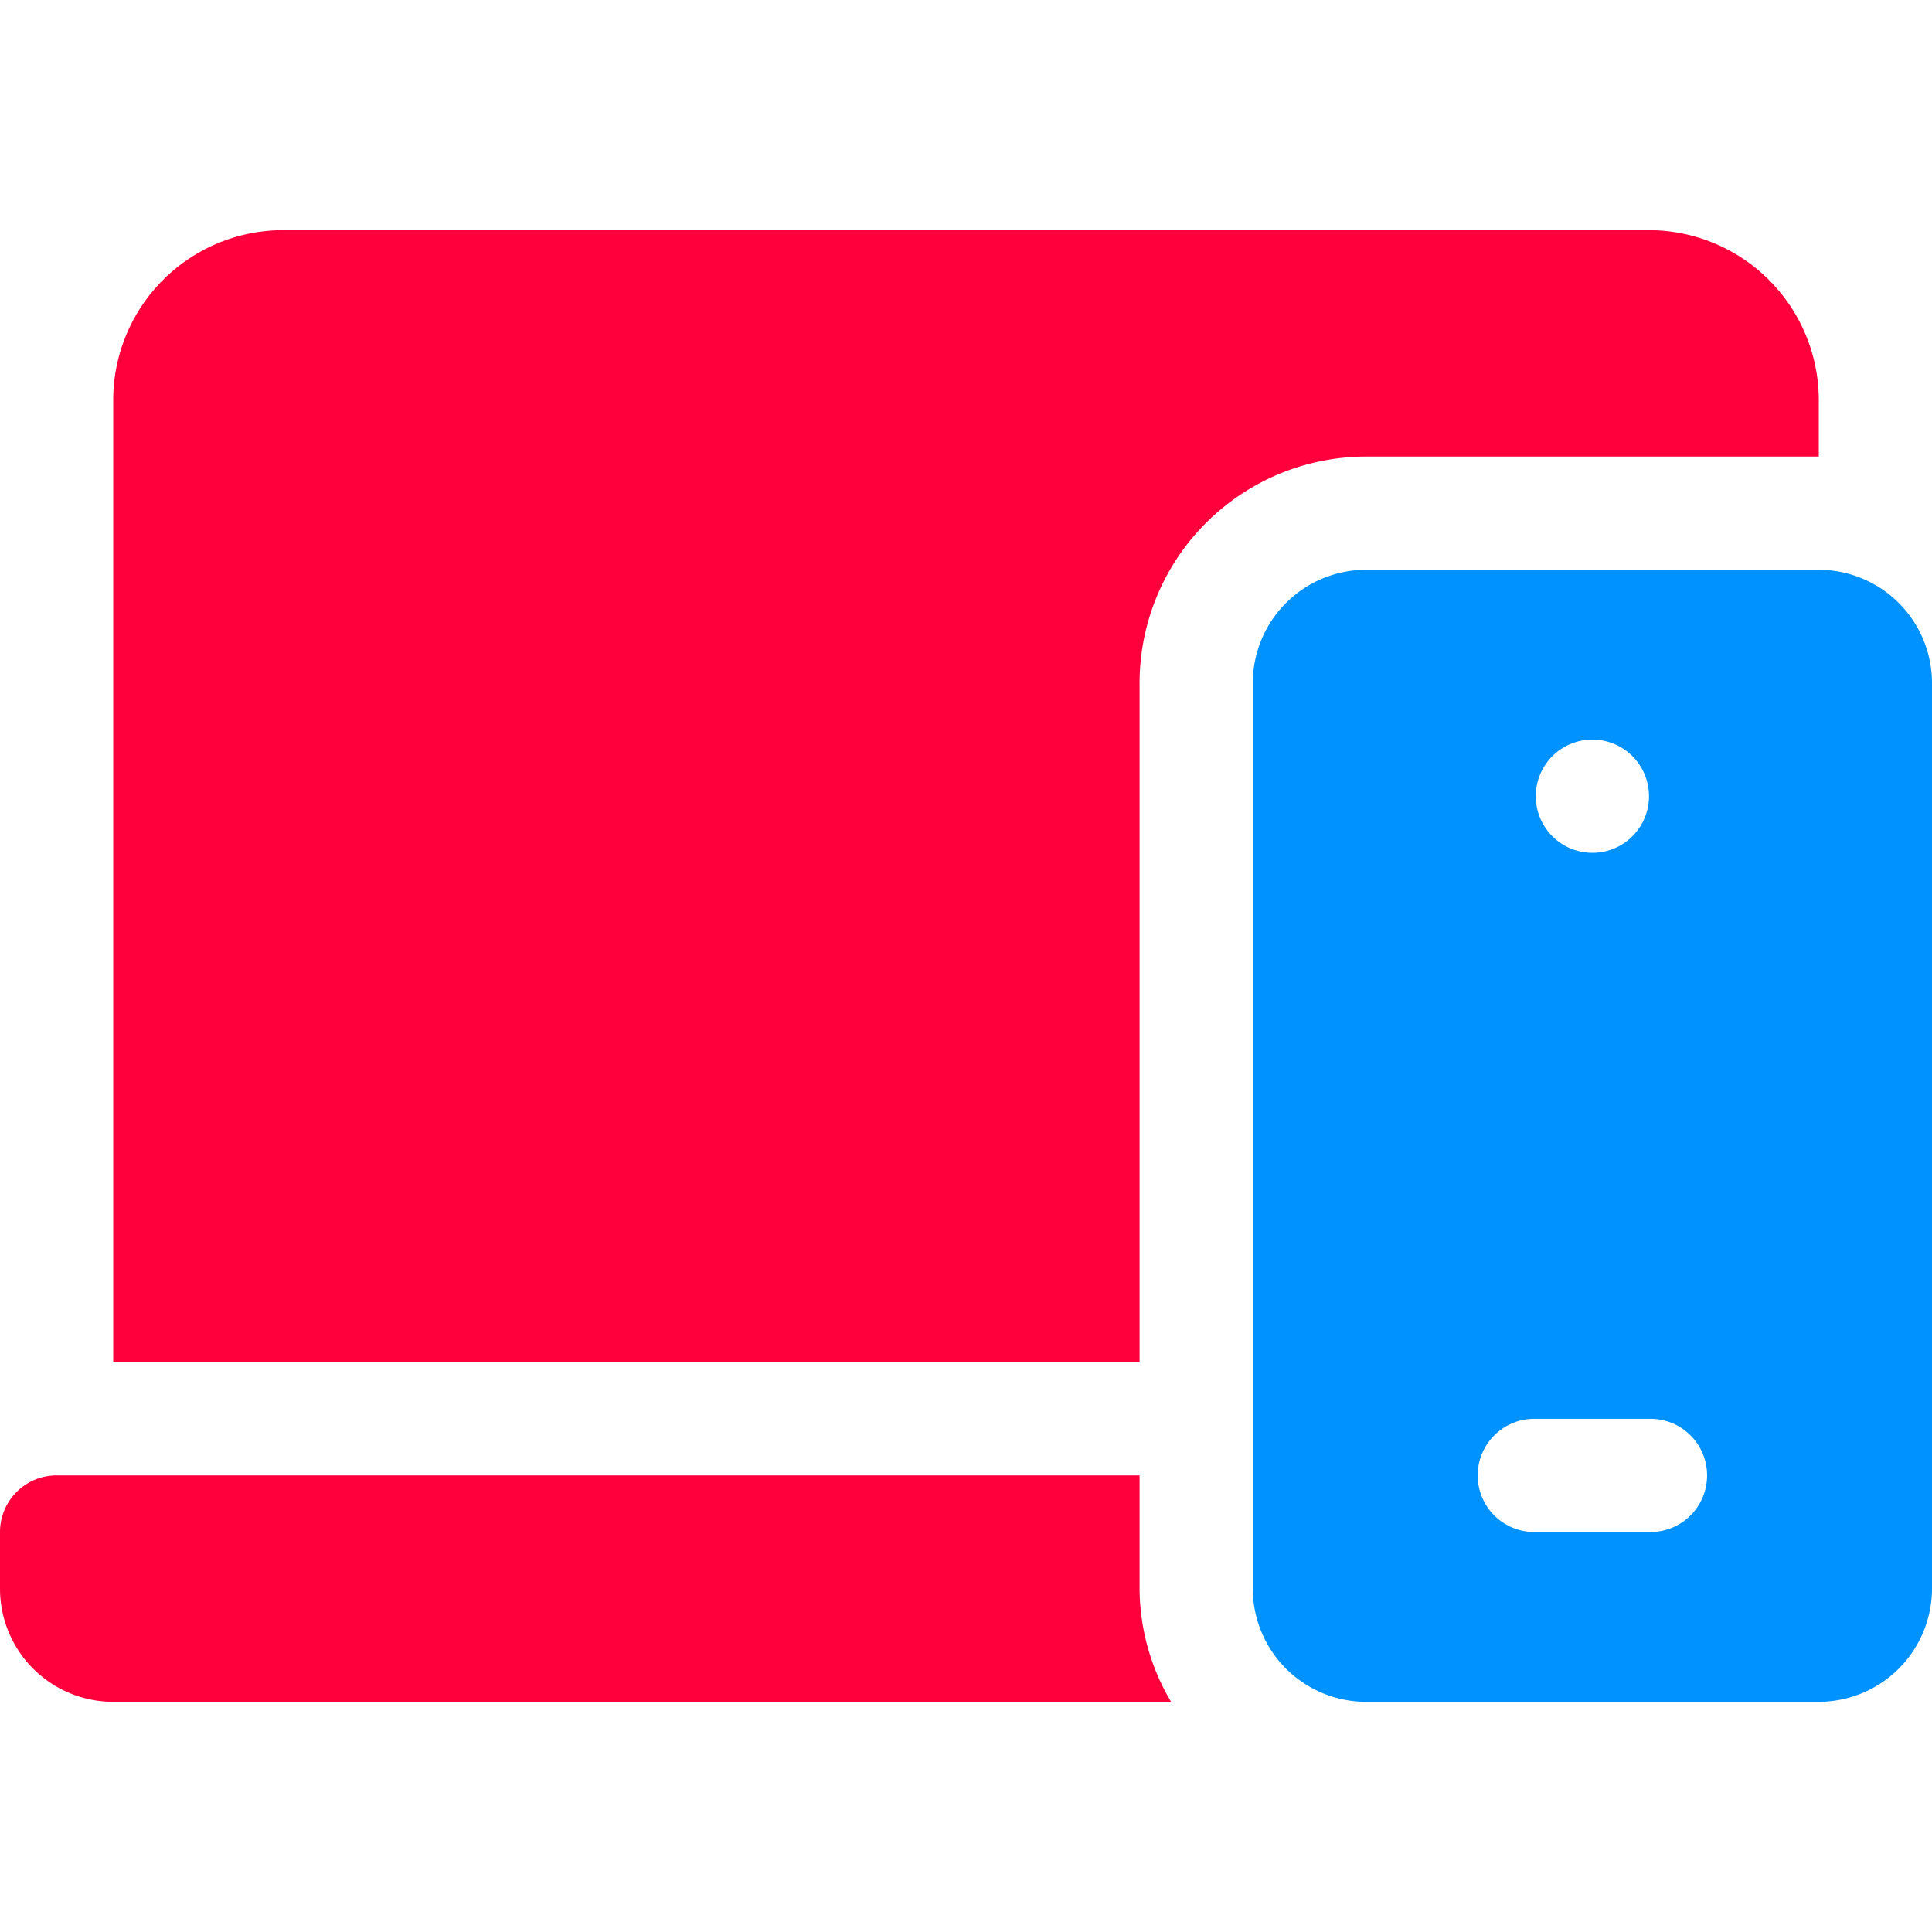 <svg id="Layer_1" data-name="Layer 1" xmlns="http://www.w3.org/2000/svg" viewBox="0 0 500 500"><defs><style>.cls-1{fill:#ff003c;}.cls-2{fill:#0092ff;}</style></defs><title>adaptive-design</title><path class="cls-1" d="M29.3,440.43H303.07a57.89,57.89,0,0,1-8.15-29.3V381.84H14.65A14.64,14.64,0,0,0,0,396.48v14.65A29.3,29.3,0,0,0,29.3,440.43Z"/><path class="cls-1" d="M29.3,103.52v249H294.92V176.76a58.66,58.66,0,0,1,58.6-58.6H470.7V103.52a44,44,0,0,0-43.94-43.95H73.24A44,44,0,0,0,29.3,103.52Z"/><path class="cls-2" d="M470.7,147.46H353.52a29.34,29.34,0,0,0-29.3,29.3V411.13a29.34,29.34,0,0,0,29.3,29.3H470.7a29.34,29.34,0,0,0,29.3-29.3V176.76A29.34,29.34,0,0,0,470.7,147.46Zm-58.59,43.95a14.65,14.65,0,1,1-14.65,14.64A14.64,14.64,0,0,1,412.11,191.41Zm14.65,205.07h-29.3a14.65,14.65,0,1,1,0-29.29h29.3a14.65,14.65,0,1,1,0,29.29Z"/></svg>